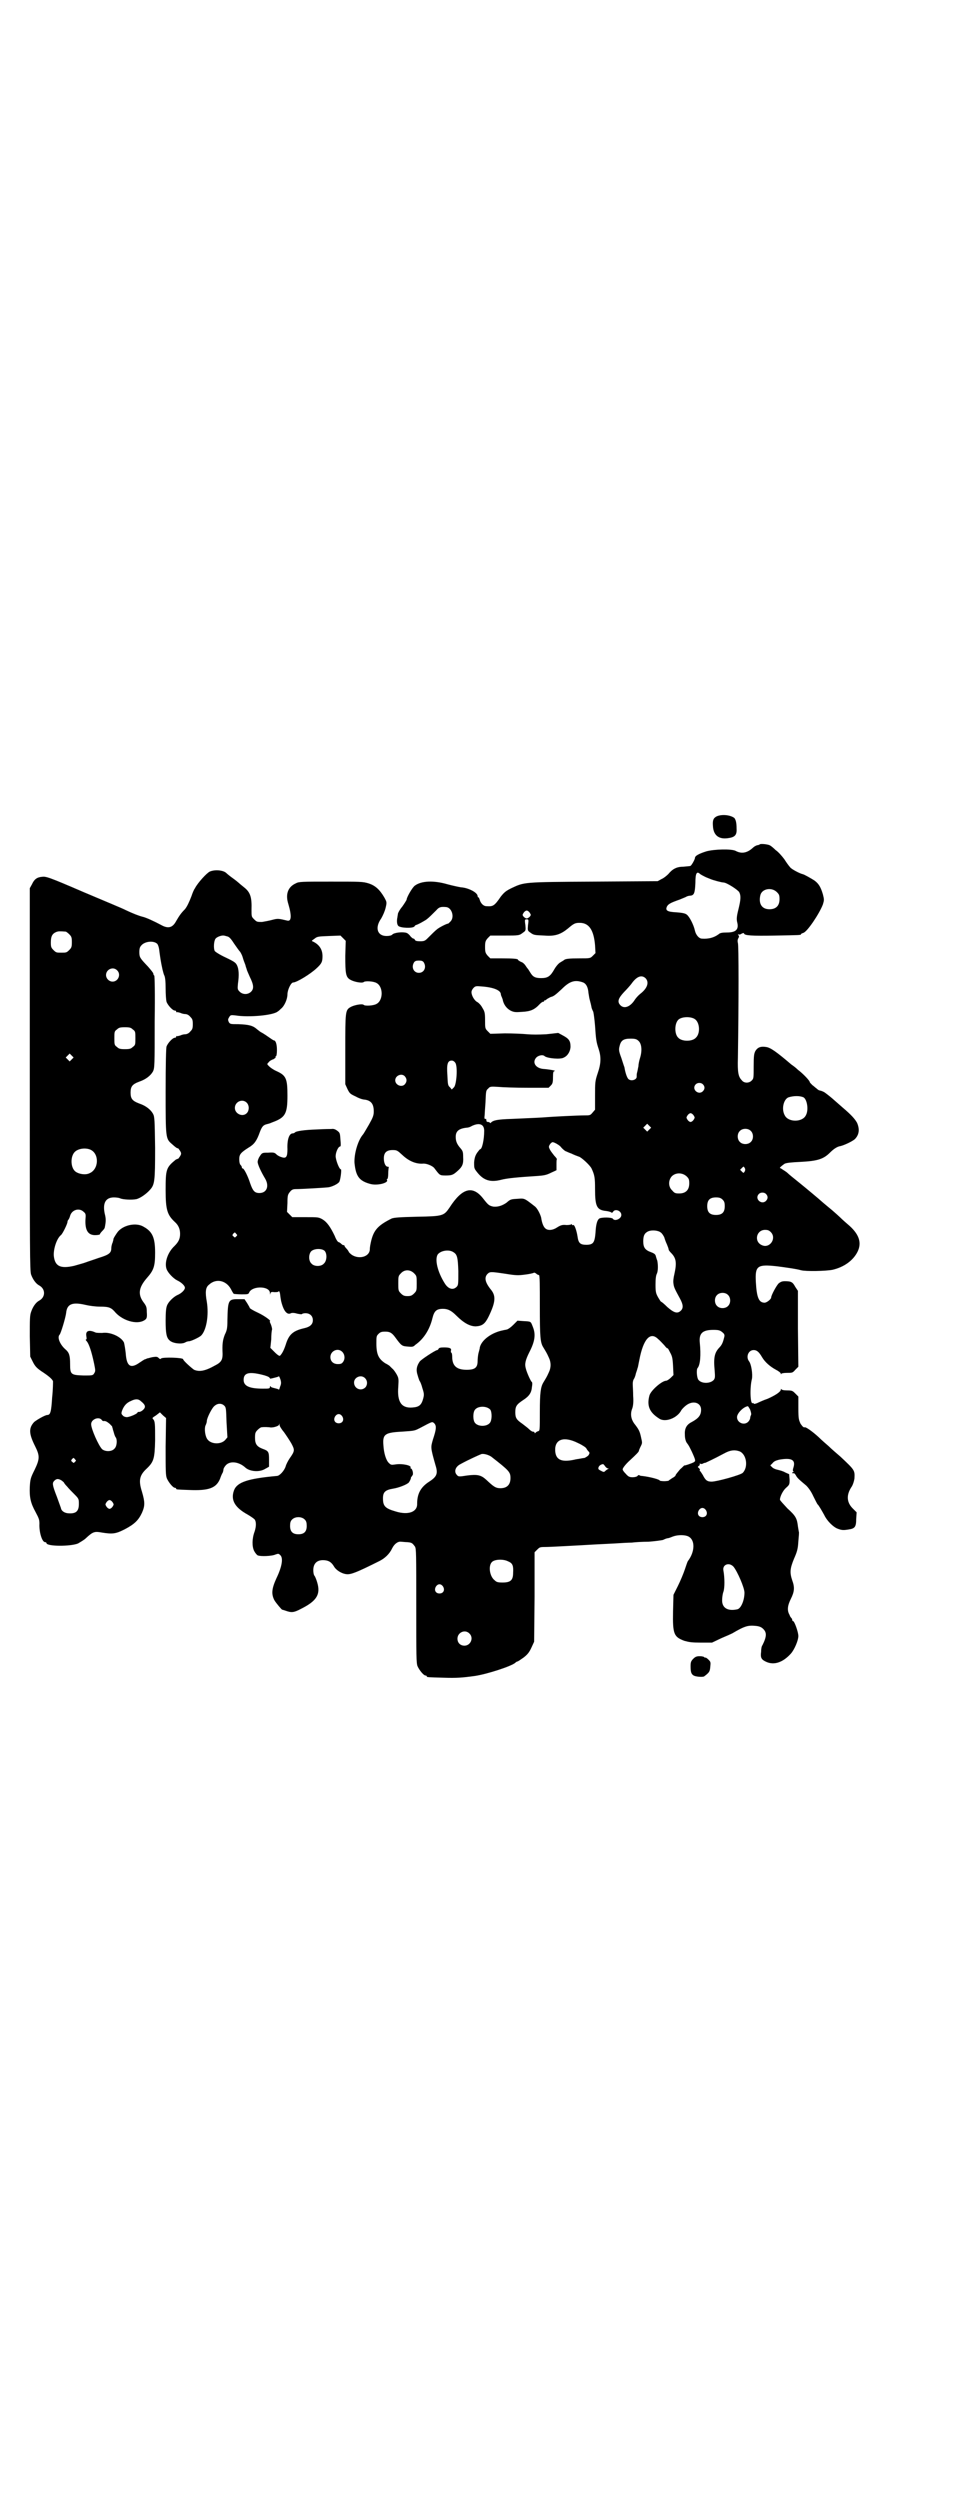 <?xml version="1.0" standalone="no"?>
<!DOCTYPE svg PUBLIC "-//W3C//DTD SVG 20010904//EN"
 "http://www.w3.org/TR/2001/REC-SVG-20010904/DTD/svg10.dtd">
<svg version="1.0" xmlns="http://www.w3.org/2000/svg"
 width="1100pt" height="2850pt" viewBox="0 0 1100 2850"
 preserveAspectRatio="xMidYMid meet">
<g transform="translate(0,2850) scale(0.5,-0.5)"
fill="#000000" stroke="none">
<path d="M1636 3839 c-8 -4 -10 -9 -9 -22 1 -21 13 -31 34 -28 16 2 21 7 20
22 0 14 -2 20 -5 24 -9 7 -28 9 -40 4z"/>
<path d="M1734 3775 c-1 -1 -4 -2 -6 -2 -3 -1 -7 -3 -10 -6 -13 -12 -26 -14
-39 -7 -9 5 -49 4 -67 -1 -16 -5 -26 -10 -26 -15 0 -3 -7 -16 -10 -18 -1 -1
-8 -1 -16 -2 -16 0 -25 -5 -35 -17 -3 -3 -10 -9 -15 -11 l-9 -5 -146 -1 c-162
-1 -158 -1 -188 -15 -12 -6 -16 -9 -24 -19 -15 -22 -18 -23 -33 -22 -7 0 -13
7 -15 14 -1 3 -2 6 -3 6 -1 0 -2 1 -2 3 0 8 -21 19 -38 20 -6 1 -20 4 -31 7
-31 9 -59 8 -74 -3 -6 -4 -19 -27 -19 -32 0 -1 -5 -9 -10 -16 -6 -7 -10 -15
-10 -17 0 -2 -1 -5 -1 -7 -2 -9 -1 -17 2 -20 5 -5 34 -6 37 -1 1 2 3 3 3 3 3
0 23 11 26 14 4 3 12 11 21 20 6 7 10 8 22 7 13 -1 20 -23 10 -33 -3 -3 -5 -5
-6 -5 -1 1 -21 -9 -25 -13 -4 -3 -12 -11 -21 -20 -6 -6 -8 -7 -17 -7 -8 0 -11
1 -12 3 -1 2 -2 3 -3 3 -2 0 -4 2 -7 5 -2 3 -6 7 -9 8 -8 3 -29 1 -33 -4 -2
-2 -7 -3 -13 -3 -21 0 -27 19 -12 40 4 7 8 16 10 24 3 13 3 13 -3 24 -10 17
-20 27 -36 32 -13 4 -18 4 -86 4 -66 0 -73 0 -80 -4 -18 -8 -24 -25 -17 -47 8
-27 7 -40 -2 -38 -21 5 -22 5 -34 2 -7 -2 -18 -4 -24 -5 -11 0 -12 0 -18 6 -6
6 -6 6 -6 22 1 29 -3 40 -17 51 -5 4 -11 9 -12 10 -1 1 -7 6 -14 11 -7 5 -13
10 -15 12 -7 6 -25 8 -37 3 -7 -3 -28 -26 -34 -38 -3 -4 -6 -12 -8 -18 -5 -13
-10 -24 -15 -30 -9 -9 -13 -15 -20 -27 -8 -15 -18 -18 -34 -9 -15 8 -34 17
-43 19 -8 2 -21 7 -38 15 -5 3 -49 21 -96 41 -81 35 -86 36 -95 35 -12 -1 -18
-6 -23 -17 l-5 -9 0 -436 c0 -390 0 -437 3 -445 4 -11 11 -21 19 -25 14 -8 14
-26 0 -34 -8 -4 -15 -14 -19 -26 -3 -8 -3 -17 -3 -56 l1 -46 6 -12 c5 -10 9
-14 19 -21 17 -11 25 -18 27 -23 0 -2 0 -19 -2 -37 -2 -33 -4 -40 -11 -40 -5
0 -24 -11 -30 -16 -13 -14 -12 -27 2 -55 11 -22 11 -29 -1 -54 -9 -18 -10 -21
-11 -39 -1 -24 2 -37 13 -57 8 -15 9 -18 9 -27 -1 -19 6 -42 13 -42 2 0 3 -1
3 -2 0 -8 55 -8 72 -1 5 3 14 8 18 12 16 15 20 16 36 13 25 -4 32 -3 52 7 23
12 32 21 40 38 7 16 7 24 0 48 -8 25 -6 37 10 52 17 16 19 23 20 65 0 38 0 44
-5 49 -2 2 -1 3 7 8 l9 7 7 -7 7 -6 -1 -65 c0 -56 0 -66 3 -73 4 -9 14 -21 18
-21 2 0 3 -1 3 -2 0 -2 1 -2 29 -3 45 -2 62 4 71 25 2 6 5 13 6 14 1 2 2 6 2
8 0 2 3 7 6 10 10 10 30 7 44 -6 10 -9 32 -11 45 -3 l9 5 0 16 c0 18 -1 20
-15 25 -13 5 -17 11 -17 25 0 11 1 13 6 18 3 3 7 6 9 6 8 1 16 0 18 0 5 -2 21
2 22 6 0 3 1 3 1 -1 0 -2 4 -9 10 -16 5 -7 13 -19 17 -26 8 -15 8 -17 -4 -34
-4 -6 -8 -14 -9 -18 -3 -10 -14 -22 -20 -22 -66 -6 -91 -14 -98 -33 -8 -22 2
-39 31 -55 7 -4 14 -9 16 -11 4 -5 4 -16 0 -28 -6 -16 -6 -34 -1 -44 2 -4 6
-9 8 -10 6 -3 33 -2 41 2 6 2 7 2 10 -1 8 -6 5 -26 -8 -53 -11 -24 -12 -36 -5
-50 4 -7 17 -22 18 -22 1 0 4 -1 7 -2 14 -5 19 -5 36 4 36 18 45 33 37 60 -2
7 -5 14 -6 15 -2 2 -3 8 -3 13 0 15 8 23 22 23 12 0 19 -4 25 -14 5 -9 18 -17
29 -18 10 -1 23 4 75 30 12 6 23 16 29 29 5 10 13 16 20 15 3 0 10 -1 15 -1
10 -1 11 -2 17 -10 3 -5 3 -16 3 -136 0 -114 0 -130 3 -137 4 -9 14 -21 18
-21 2 0 3 -1 3 -2 0 -2 2 -2 38 -3 30 -1 43 0 72 4 27 4 83 22 92 30 2 2 4 3
5 3 1 0 7 4 14 9 9 7 13 12 18 23 l6 13 1 102 0 102 6 6 c5 5 6 6 17 6 15 0
62 3 84 4 17 1 33 2 75 4 15 1 33 2 40 2 7 1 24 2 38 2 14 1 28 3 33 4 4 2 9
4 11 4 2 0 7 2 12 4 11 4 27 4 35 0 16 -8 15 -35 -1 -56 -1 -1 -4 -10 -7 -19
-3 -9 -10 -26 -16 -38 l-10 -20 -1 -38 c-1 -52 2 -58 26 -67 11 -3 17 -4 38
-4 l25 0 21 10 c12 5 23 10 25 11 29 17 36 19 55 17 8 -1 12 -3 16 -7 8 -8 8
-17 -2 -37 -2 -2 -3 -9 -3 -15 -2 -14 1 -18 12 -23 18 -8 38 -1 56 19 8 9 17
30 17 40 0 9 -9 34 -12 34 -1 0 -2 1 -2 3 0 1 -1 3 -1 3 -1 1 -4 4 -5 8 -6 10
-5 21 3 37 8 16 9 26 3 42 -6 18 -5 27 4 49 7 16 9 22 10 40 1 11 2 21 1 22 0
0 -1 6 -2 12 -2 18 -5 24 -24 41 -9 10 -17 18 -17 20 0 7 7 21 14 27 8 7 8 8
8 19 l-1 12 -9 4 c-5 3 -13 5 -17 6 -5 1 -10 3 -13 6 l-4 4 5 5 c3 4 7 6 15 8
28 5 38 0 33 -17 -2 -6 -2 -9 0 -10 1 0 1 -1 0 -1 -2 0 -3 -1 -3 -2 0 -1 1 -1
3 -1 1 1 3 -1 5 -4 3 -6 6 -9 24 -24 5 -5 11 -13 16 -24 5 -10 9 -18 10 -19 2
-1 10 -15 15 -24 6 -13 20 -27 30 -31 10 -4 14 -4 26 -2 14 2 17 6 17 24 l1
15 -9 9 c-14 14 -15 31 -2 50 3 5 5 12 6 18 1 19 1 19 -32 50 -8 7 -20 17 -27
24 -8 7 -15 13 -17 15 -14 14 -33 28 -37 28 -3 -1 -5 1 -10 8 -4 9 -5 11 -5
36 l0 26 -7 7 c-6 6 -7 7 -19 7 -7 0 -12 1 -13 3 0 1 -1 1 -1 -1 0 -5 -12 -13
-30 -21 -9 -3 -20 -8 -24 -10 -5 -2 -8 -2 -8 -1 0 1 -1 2 -2 1 -6 -4 -7 36 -2
55 2 10 -1 34 -7 41 -7 10 -1 25 11 25 7 0 12 -4 19 -16 7 -12 19 -22 32 -29
6 -3 11 -7 11 -9 0 -2 1 -2 1 0 1 1 6 2 13 2 12 0 13 0 19 7 l7 7 -1 87 0 86
-6 9 c-6 11 -9 13 -24 13 -7 0 -10 -2 -14 -5 -5 -5 -17 -27 -17 -32 0 -4 -10
-12 -15 -12 -13 0 -18 11 -20 47 -2 37 3 41 48 36 16 -2 45 -6 55 -9 11 -3 57
-2 72 1 26 6 47 21 57 41 10 20 4 39 -18 59 -8 7 -15 13 -17 15 -4 4 -19 18
-34 30 -6 5 -12 10 -13 11 -3 3 -39 33 -49 41 -16 13 -25 20 -29 24 -2 2 -7 5
-10 7 -3 2 -6 4 -7 4 -1 1 5 6 11 10 5 2 15 3 36 4 38 2 52 6 67 21 9 9 17 14
24 15 9 2 30 12 34 17 9 10 10 22 4 36 -5 9 -13 18 -33 35 -7 6 -17 15 -24 21
-7 6 -15 12 -18 14 -6 3 -7 3 -11 4 -1 0 -4 2 -6 4 -3 2 -7 6 -10 8 -3 3 -6 6
-6 7 0 3 -15 19 -27 28 -5 5 -12 10 -15 12 -34 29 -48 39 -58 40 -12 2 -19 -1
-24 -9 -3 -6 -4 -10 -4 -35 0 -26 0 -28 -4 -32 -6 -7 -18 -7 -23 0 -8 8 -10
18 -9 51 2 127 2 258 0 262 -1 4 -1 7 1 11 2 3 2 5 0 7 -1 2 -1 2 0 2 1 -1 4
-1 7 1 3 2 6 2 6 1 0 -5 18 -6 71 -5 57 1 59 1 59 3 0 1 2 2 5 3 9 2 37 44 45
65 3 10 3 11 0 23 -5 17 -10 25 -20 32 -8 5 -22 13 -26 14 -6 1 -27 12 -29 16
-2 2 -8 10 -13 18 -6 8 -14 17 -20 21 -5 5 -10 9 -12 10 -3 3 -22 5 -24 3z
m-125 -74 c4 -2 10 -4 12 -5 7 -3 26 -8 30 -8 7 0 32 -16 36 -22 4 -8 4 -16
-2 -40 -4 -16 -4 -21 -3 -27 5 -18 -2 -25 -23 -25 -11 0 -16 -1 -19 -4 -11 -8
-23 -11 -38 -10 -7 0 -14 9 -16 18 -3 14 -13 33 -19 37 -4 3 -11 4 -23 5 -21
1 -26 4 -22 13 3 6 9 9 29 16 7 3 15 6 16 7 2 1 6 2 9 2 8 1 10 6 11 29 0 22
3 27 10 21 2 -2 8 -5 12 -7z m164 -35 c5 -5 6 -7 6 -16 0 -15 -8 -23 -23 -23
-17 0 -25 12 -21 31 3 16 26 20 38 8z m-564 -47 c3 -5 3 -5 0 -9 -2 -2 -5 -4
-7 -4 -2 0 -5 2 -7 4 -3 4 -3 4 0 9 2 3 5 5 7 5 2 0 5 -2 7 -5z m-4 -28 c-1
-12 -1 -13 5 -17 8 -6 9 -6 33 -7 24 -2 37 3 53 16 14 12 17 13 27 13 21 0 32
-16 35 -51 l1 -18 -6 -6 c-6 -6 -6 -6 -30 -6 -25 0 -33 -1 -36 -4 -1 -1 -5 -3
-8 -5 -4 -2 -10 -9 -14 -16 -9 -16 -15 -20 -30 -20 -14 0 -19 3 -25 13 -3 5
-5 8 -6 9 -1 1 -3 4 -5 7 -2 3 -6 7 -10 8 -4 2 -7 4 -7 5 0 2 -10 3 -37 3
l-26 0 -6 6 c-5 6 -6 8 -6 20 0 12 1 14 6 20 l6 6 31 0 c35 0 35 0 44 7 6 4 6
5 5 17 -2 13 -1 13 3 13 4 0 5 0 3 -13z m-1055 -15 c1 0 5 -3 8 -6 5 -5 6 -7
6 -18 0 -11 -1 -13 -6 -18 -6 -6 -7 -6 -18 -6 -11 0 -12 0 -18 6 -5 5 -6 7 -6
17 0 14 3 20 12 24 5 2 8 2 22 1z m369 -11 c4 -1 8 -5 15 -16 5 -7 11 -16 14
-19 2 -3 5 -9 6 -13 1 -4 4 -12 6 -17 1 -5 3 -9 3 -10 0 -1 3 -8 7 -17 9 -18
10 -27 3 -34 -7 -7 -19 -7 -26 0 -5 5 -5 6 -4 18 3 20 2 34 -2 42 -3 6 -5 8
-26 18 -13 6 -24 13 -25 15 -3 6 -2 23 2 28 3 4 14 8 19 7 1 0 4 -1 8 -2z
m269 -44 c0 -41 1 -49 12 -55 9 -5 27 -8 30 -5 3 3 22 2 29 -2 16 -8 16 -40 0
-48 -7 -4 -26 -5 -29 -2 -3 3 -21 0 -30 -5 -12 -7 -12 -10 -12 -98 l0 -78 5
-11 c5 -10 6 -11 19 -17 7 -4 16 -7 20 -7 15 -2 21 -10 21 -27 0 -9 -2 -14
-11 -30 -6 -10 -12 -21 -14 -23 -11 -13 -20 -43 -19 -64 3 -30 10 -41 35 -48
16 -5 44 2 39 9 -1 1 0 2 1 2 1 0 2 6 2 12 0 7 1 13 1 14 1 1 0 2 -2 2 -5 0
-9 8 -9 19 0 13 6 19 20 19 10 0 11 -1 23 -12 14 -13 30 -20 46 -19 8 1 22 -5
26 -10 13 -17 12 -17 27 -17 14 0 17 2 27 11 10 9 13 15 12 31 0 12 -1 14 -6
20 -8 9 -11 16 -11 26 0 13 7 19 25 21 4 0 9 2 12 4 17 8 28 4 28 -11 0 -21
-5 -42 -9 -42 -1 0 -4 -4 -7 -8 -4 -6 -6 -11 -7 -22 0 -14 0 -14 8 -24 14 -17
29 -22 53 -16 15 4 39 6 85 9 13 1 19 2 29 7 l13 6 0 12 c0 7 0 13 1 13 0 1
-2 4 -6 8 -3 4 -8 10 -10 14 -3 6 -3 7 0 12 2 3 5 5 6 5 4 0 16 -7 19 -11 3
-4 10 -10 12 -10 0 0 6 -3 12 -5 6 -3 14 -6 17 -7 5 -1 25 -19 29 -27 7 -15 8
-21 8 -47 0 -40 4 -48 26 -50 7 -1 12 -3 12 -4 0 -1 1 0 3 2 4 8 19 3 19 -7 0
-9 -15 -15 -19 -9 -2 4 -26 4 -31 1 -5 -3 -8 -13 -9 -33 -2 -22 -5 -27 -21
-27 -14 0 -18 4 -20 19 -2 13 -7 28 -10 26 -1 -1 -2 0 -3 1 0 2 -1 2 -1 1 0
-1 -5 -2 -11 -2 -9 1 -13 0 -21 -5 -10 -7 -21 -8 -27 -3 -4 3 -8 11 -10 25 -2
8 -9 22 -15 26 -23 18 -23 18 -37 17 -17 -1 -18 -1 -27 -9 -10 -7 -20 -10 -30
-9 -10 2 -12 4 -23 18 -24 31 -48 25 -77 -20 -13 -19 -15 -20 -74 -21 -42 -1
-52 -2 -58 -4 -34 -17 -43 -28 -49 -61 0 -1 -1 -5 -1 -9 0 -17 -24 -24 -41
-13 -4 3 -7 6 -7 7 0 0 -2 4 -5 7 -3 3 -5 6 -5 7 0 1 -1 2 -2 1 -1 0 -3 1 -5
3 -2 2 -5 4 -6 4 -2 0 -6 6 -9 14 -10 21 -18 32 -28 38 -9 5 -10 5 -39 5 l-30
0 -6 6 -6 6 1 20 c0 18 1 20 6 26 4 5 7 6 14 6 12 0 64 3 73 4 8 1 21 7 25 12
3 4 6 29 4 29 -4 0 -12 22 -12 30 0 9 6 22 10 22 2 0 2 5 1 15 -1 14 -1 16 -6
20 -5 4 -9 6 -15 5 -1 0 -15 0 -32 -1 -31 -1 -49 -4 -51 -7 -1 -1 -3 -2 -5 -2
-8 0 -13 -14 -12 -36 0 -18 -3 -22 -14 -18 -4 1 -9 4 -11 6 -4 4 -6 5 -19 4
-13 0 -14 0 -19 -8 -3 -4 -5 -10 -5 -13 0 -6 8 -23 17 -38 10 -17 4 -33 -13
-33 -11 0 -15 5 -21 22 -5 16 -14 34 -17 34 -1 0 -2 1 -2 2 0 2 -1 4 -3 6 -2
2 -3 7 -3 13 0 11 3 15 22 27 12 7 18 15 25 35 5 13 8 16 16 18 8 2 7 2 12 4
30 11 35 19 35 61 0 39 -3 46 -25 56 -7 3 -14 8 -17 11 -5 5 -5 5 -1 9 2 3 7
6 11 7 3 2 6 4 5 5 -1 1 0 2 1 2 1 0 2 6 2 14 0 14 -3 22 -7 22 -1 0 -7 4 -14
9 -7 5 -14 9 -14 9 -1 0 -5 3 -10 7 -10 9 -19 11 -43 12 -18 0 -19 0 -22 5 -2
5 -2 6 1 11 3 5 4 5 14 4 30 -5 87 0 97 9 2 1 5 4 7 6 8 6 15 22 15 33 0 10 8
27 13 27 8 0 39 19 53 32 12 11 14 15 14 28 0 15 -7 26 -21 33 -5 2 -4 2 3 7
6 5 9 5 33 6 l26 1 6 -6 6 -6 -1 -34z m-429 27 c2 -3 4 -8 5 -19 2 -14 3 -22
7 -40 1 -3 2 -9 4 -13 2 -4 3 -14 3 -30 0 -13 1 -26 2 -30 3 -8 14 -20 19 -20
2 0 3 -1 3 -2 0 -2 1 -2 1 -2 1 1 4 0 8 -1 4 -2 9 -3 12 -3 3 0 8 -2 11 -6 5
-5 6 -7 6 -17 0 -10 -1 -12 -6 -17 -3 -4 -8 -6 -11 -6 -3 0 -8 -1 -12 -3 -4
-1 -7 -2 -8 -1 0 0 -1 0 -1 -2 0 -1 -1 -2 -3 -2 -5 0 -16 -12 -19 -20 -1 -4
-2 -37 -2 -102 0 -106 0 -108 14 -120 10 -9 12 -10 14 -10 1 0 3 -3 5 -6 3 -5
3 -7 0 -12 -2 -3 -4 -6 -5 -6 -1 0 -3 -1 -5 -2 -22 -18 -23 -22 -23 -70 0 -45
4 -56 21 -72 8 -7 12 -16 12 -27 0 -12 -4 -19 -13 -28 -15 -14 -23 -37 -18
-52 3 -9 16 -22 24 -26 9 -4 18 -12 18 -17 0 -5 -8 -13 -18 -17 -8 -4 -20 -15
-23 -24 -2 -5 -3 -15 -3 -34 0 -29 2 -39 9 -45 7 -7 27 -9 35 -5 3 2 7 3 9 3
5 0 24 9 28 13 12 12 18 46 13 77 -4 22 -3 33 5 39 16 15 39 10 50 -10 3 -6 6
-11 7 -11 1 0 8 -1 17 -1 15 0 16 0 18 5 8 15 47 14 47 -2 0 -4 1 -4 1 -1 1 3
2 4 9 3 5 0 9 0 10 2 1 1 2 -1 3 -5 2 -17 3 -20 6 -29 5 -14 12 -20 19 -16 2
1 8 1 14 -1 5 -1 11 -2 11 -1 1 1 4 2 8 2 10 0 17 -6 17 -16 0 -9 -6 -15 -19
-18 -27 -6 -36 -15 -43 -38 -4 -12 -8 -20 -13 -25 -1 -1 -5 1 -12 8 l-10 10 2
19 c0 10 1 21 2 23 0 2 -1 7 -3 12 -2 4 -3 7 -2 7 4 0 -12 12 -27 19 -11 5
-19 10 -19 11 0 1 -3 6 -6 11 l-6 9 -16 0 c-21 0 -22 -3 -23 -48 0 -18 -1 -23
-6 -33 -5 -13 -6 -22 -5 -44 0 -13 -3 -19 -17 -26 -23 -13 -36 -15 -48 -10 -6
4 -25 21 -25 24 0 4 -46 5 -50 2 -2 -2 -3 -2 -6 1 -3 3 -5 3 -13 2 -6 -1 -11
-3 -13 -3 -2 -1 -4 -2 -5 -2 -1 0 -7 -4 -13 -8 -20 -14 -29 -8 -31 21 -1 10
-3 21 -4 25 -6 13 -31 25 -50 22 -5 0 -12 0 -15 1 -15 7 -23 4 -21 -8 1 -6 1
-8 -1 -8 -1 0 0 -2 2 -4 5 -6 11 -23 17 -52 3 -15 3 -16 0 -21 -3 -5 -4 -5
-24 -5 -29 1 -31 2 -31 26 0 19 -2 26 -10 33 -13 11 -20 28 -14 34 3 3 14 40
15 50 2 20 14 25 44 18 8 -2 23 -4 33 -4 21 0 26 -2 36 -14 17 -18 47 -27 64
-18 7 4 8 6 7 20 0 10 -1 13 -6 20 -15 19 -13 35 6 57 16 18 19 27 19 58 0 34
-6 48 -26 59 -16 10 -44 5 -58 -10 -5 -6 -13 -19 -11 -19 0 0 -1 -3 -2 -7 -2
-4 -3 -10 -3 -13 0 -11 -6 -15 -29 -22 -11 -4 -24 -8 -29 -10 -5 -2 -17 -5
-27 -8 -31 -7 -43 -1 -46 21 -2 15 6 41 16 49 4 3 15 26 15 30 0 2 1 4 2 5 1
1 3 5 4 9 4 14 21 19 31 9 5 -4 5 -6 4 -18 -1 -24 6 -35 22 -35 6 0 11 1 11 2
0 1 2 4 6 8 3 3 5 6 5 7 3 14 3 21 0 32 -5 24 2 37 21 37 6 0 12 -1 14 -2 6
-3 27 -4 37 -2 9 2 23 12 31 21 11 12 12 19 12 96 -1 64 -1 71 -5 78 -5 9 -16
18 -31 23 -16 6 -20 11 -20 25 0 14 4 19 20 25 15 5 26 14 31 23 4 8 4 14 4
114 1 66 0 105 -1 105 -1 0 -2 2 -2 4 0 2 -6 9 -12 16 -18 19 -20 21 -20 33 0
8 1 12 5 16 8 9 28 11 36 3z m608 -42 c7 -11 1 -24 -11 -24 -12 0 -18 13 -11
24 2 3 5 4 11 4 6 0 9 -1 11 -4z m-700 -18 c10 -9 3 -26 -10 -26 -8 0 -15 7
-15 15 0 13 16 20 25 11z m1206 -18 c9 -9 5 -23 -12 -36 -5 -4 -10 -10 -12
-13 -10 -16 -24 -22 -33 -13 -8 8 -5 16 8 30 6 6 14 15 17 19 12 17 23 21 32
13z m-142 -10 c7 -3 11 -11 12 -24 1 -6 2 -13 3 -16 1 -4 3 -11 4 -17 0 -1 2
-6 4 -10 1 -4 3 -19 4 -32 2 -31 3 -37 8 -52 6 -18 6 -33 -2 -56 -6 -18 -6
-21 -6 -51 l0 -32 -6 -7 c-5 -6 -6 -6 -18 -6 -16 0 -74 -3 -86 -4 -10 -1 -35
-2 -80 -4 -32 -1 -42 -3 -47 -8 -2 -2 -3 -2 -3 -1 0 1 -2 2 -4 2 -3 0 -4 1 -4
4 0 2 -1 4 -2 3 -2 -1 -3 1 -2 8 0 2 1 16 2 30 1 25 1 27 6 31 4 5 6 5 23 4
10 -1 40 -2 67 -2 l48 0 5 5 c4 4 5 7 5 19 0 12 1 14 4 14 4 1 -13 4 -27 5
-17 2 -25 15 -15 26 5 5 15 7 19 3 6 -5 37 -8 44 -3 9 4 15 15 15 25 0 13 -4
18 -17 25 l-11 6 -27 -3 c-19 -1 -31 -1 -44 0 -10 1 -33 2 -51 2 l-33 -1 -6 6
c-6 6 -6 7 -6 25 0 17 -1 20 -6 28 -3 6 -8 11 -11 13 -7 3 -14 15 -14 23 0 3
2 7 5 10 4 4 6 4 18 3 28 -2 44 -9 44 -18 0 -1 1 -3 1 -4 1 -1 2 -5 3 -7 2
-12 9 -21 18 -26 8 -4 12 -4 26 -3 20 1 29 5 41 18 3 3 6 5 7 5 2 0 3 1 3 2 0
2 1 2 1 1 1 0 3 1 5 3 3 2 7 4 9 5 6 1 11 5 25 18 18 18 30 22 49 15z m254
-83 c12 -7 14 -33 3 -43 -8 -9 -32 -9 -40 0 -9 8 -9 32 0 41 7 7 27 8 37 2z
m-1282 -24 c6 -4 6 -6 6 -20 0 -14 0 -16 -6 -20 -4 -4 -7 -5 -18 -5 -11 0 -14
1 -18 5 -6 4 -6 6 -6 20 0 14 0 16 6 20 4 4 7 5 18 5 11 0 14 -1 18 -5z m1154
-26 c7 -6 9 -21 4 -38 -2 -6 -4 -15 -4 -20 -1 -4 -2 -11 -3 -14 -1 -3 -1 -7
-1 -9 1 -8 -13 -12 -19 -6 -3 3 -7 14 -9 27 -1 2 -4 12 -7 21 -6 16 -6 19 -4
27 3 13 9 17 25 17 10 0 14 -1 18 -5z m-1293 -42 l-5 -5 -4 4 -5 5 4 4 5 5 4
-4 5 -5 -4 -4z m875 -8 c6 -8 3 -50 -3 -56 l-5 -5 -4 5 c-5 4 -5 7 -6 28 -2
26 1 33 10 33 3 0 6 -2 8 -5z m-115 -31 c5 -6 5 -12 0 -18 -7 -8 -22 -2 -22 9
0 11 15 17 22 9z m680 -18 c5 -5 5 -11 0 -16 -10 -10 -27 5 -16 16 4 4 12 4
16 0z m230 -30 c8 -5 12 -29 5 -41 -8 -16 -40 -16 -48 0 -8 14 -3 36 8 41 12
4 27 4 35 0z m-1271 -12 c6 -6 6 -17 1 -23 -9 -11 -28 -3 -28 11 0 14 17 22
27 12z m1020 -29 c3 -5 3 -5 0 -10 -2 -3 -5 -5 -7 -5 -2 0 -5 2 -7 5 -3 5 -3
5 0 10 2 3 5 5 7 5 2 0 5 -2 7 -5z m-101 -32 l-5 -5 -4 4 -5 5 4 4 5 5 4 -4 5
-5 -4 -4z m231 -3 c7 -6 7 -19 1 -25 -6 -7 -19 -7 -25 -1 -7 6 -7 19 -1 25 6
7 19 7 25 1z m-1507 -43 c21 -9 20 -45 -2 -54 -10 -5 -28 -1 -34 6 -9 10 -9
32 0 42 7 8 24 11 36 6z m1494 -49 c-3 -5 -3 -5 -7 -1 l-4 4 4 4 c4 4 4 4 6 1
2 -3 2 -5 1 -8z m-133 -12 c5 -5 6 -7 6 -16 0 -15 -8 -23 -23 -23 -9 0 -11 1
-16 7 -9 8 -9 23 -1 32 9 9 24 9 34 0z m181 -40 c5 -5 5 -11 0 -16 -10 -10
-27 5 -16 16 4 4 12 4 16 0z m-99 -13 c4 -4 5 -7 5 -15 0 -14 -6 -20 -20 -20
-14 0 -20 6 -20 20 0 14 6 20 20 20 7 0 11 -1 15 -5z m-141 -75 c3 -2 6 -7 8
-11 1 -4 4 -12 6 -16 2 -5 4 -10 4 -12 0 -1 2 -4 5 -7 12 -12 14 -22 8 -49 -2
-8 -3 -16 -2 -22 1 -8 3 -12 15 -34 7 -13 8 -21 2 -27 -8 -8 -16 -5 -31 8 -7
7 -13 12 -14 12 -1 0 -4 5 -7 10 -5 9 -6 12 -6 29 0 14 1 21 3 25 3 6 3 20 1
30 -1 2 -2 6 -3 9 -1 5 -3 7 -11 10 -14 5 -18 11 -18 25 0 13 3 19 12 23 8 3
22 2 28 -3z m251 1 c14 -14 -2 -38 -20 -30 -19 8 -13 35 7 35 6 0 9 -1 13 -5z
m-1220 -4 c3 -3 3 -3 0 -6 -3 -3 -3 -3 -6 0 -3 2 -3 3 -1 6 4 4 4 4 7 0z m202
-39 c6 -7 5 -23 -2 -29 -6 -7 -22 -7 -28 0 -7 6 -7 21 -1 28 7 7 25 7 31 1z
m294 -3 c8 -5 10 -11 11 -43 0 -30 0 -32 -4 -36 -8 -8 -19 -5 -27 8 -17 27
-23 55 -16 66 7 9 26 12 36 5z m-90 -48 c6 -6 6 -7 6 -23 0 -16 0 -17 -6 -23
-5 -5 -8 -6 -15 -6 -7 0 -10 1 -15 6 -6 6 -6 7 -6 23 0 16 0 17 6 23 8 9 21 9
30 0z m208 -1 c24 -4 30 -4 45 -2 9 1 18 3 20 4 1 1 4 0 6 -2 2 -2 5 -3 6 -3
2 0 2 -24 2 -70 0 -72 1 -84 8 -95 6 -10 8 -13 12 -22 6 -12 6 -24 0 -36 -4
-9 -6 -12 -12 -22 -6 -10 -8 -23 -8 -67 0 -43 0 -43 -4 -44 -3 -1 -6 -3 -6 -4
-2 -1 -2 -1 -2 1 0 1 -2 2 -4 2 -2 0 -6 3 -9 6 -3 3 -10 8 -15 12 -13 9 -16
13 -16 26 0 14 3 18 18 28 14 9 19 17 20 30 1 5 1 10 0 11 -2 0 -12 22 -14 31
-3 10 -1 19 8 37 13 25 15 41 8 58 -5 13 -4 12 -21 13 l-14 1 -10 -10 c-5 -5
-12 -10 -14 -10 -2 -1 -6 -1 -9 -2 -26 -5 -49 -22 -53 -39 0 -3 -2 -9 -3 -13
-1 -4 -2 -13 -2 -18 0 -15 -6 -20 -25 -20 -23 0 -33 9 -33 30 0 5 -1 9 -2 9
-1 0 -1 2 -1 4 2 6 -2 8 -16 8 -8 0 -11 -1 -12 -3 -1 -2 -2 -3 -3 -3 -4 0 -36
-21 -40 -26 -7 -10 -9 -19 -5 -31 2 -7 4 -13 5 -14 1 -1 4 -8 6 -16 4 -12 4
-15 2 -23 -4 -15 -9 -20 -25 -21 -25 -2 -35 13 -32 48 1 17 1 19 -4 28 -3 5
-7 11 -10 13 -2 2 -5 5 -6 6 -1 1 -6 4 -10 6 -15 10 -20 20 -20 45 0 16 0 17
5 22 4 4 7 5 15 5 10 0 15 -2 23 -13 14 -19 15 -20 28 -21 11 -1 13 -1 18 4
20 14 33 36 39 61 4 16 9 21 24 21 11 0 19 -4 30 -15 18 -18 32 -25 45 -25 15
1 21 6 29 22 16 33 17 47 6 61 -14 17 -16 28 -9 36 6 6 7 6 41 1z m508 -48 c7
-6 7 -19 1 -25 -6 -7 -19 -7 -25 -1 -7 6 -7 19 -1 25 6 7 19 7 25 1z m-13 -85
c5 -4 6 -6 5 -11 -3 -12 -5 -18 -12 -25 -10 -11 -13 -22 -10 -52 1 -14 1 -17
-2 -21 -8 -9 -28 -9 -35 0 -4 5 -5 24 -2 27 6 7 8 29 5 58 -2 21 6 29 31 29
12 0 15 -1 20 -5z m-146 -16 c4 -3 10 -10 14 -14 3 -4 7 -8 7 -7 1 1 3 -3 6
-9 5 -9 6 -13 7 -31 l1 -21 -6 -6 c-4 -4 -9 -7 -11 -7 -9 0 -35 -22 -38 -34
-6 -23 0 -38 22 -52 14 -10 42 1 51 19 2 3 7 8 11 11 16 12 34 6 34 -10 0 -13
-6 -20 -23 -29 -11 -6 -15 -15 -14 -29 0 -7 2 -14 4 -17 6 -8 6 -9 12 -21 9
-20 9 -21 4 -24 -6 -3 -21 -8 -21 -7 0 1 -4 -4 -10 -9 -5 -6 -10 -12 -10 -13
0 -2 -4 -5 -8 -7 -4 -3 -8 -5 -8 -6 0 0 -5 -1 -10 -1 -6 0 -10 1 -10 1 0 3
-23 9 -41 11 -3 0 -6 1 -6 2 -1 0 -3 0 -4 -2 -2 -2 -7 -3 -11 -3 -7 0 -10 1
-16 8 -4 4 -7 8 -7 10 0 3 7 12 17 21 13 12 20 19 20 21 0 1 2 6 4 10 4 8 4 8
1 21 -3 14 -5 18 -16 32 -7 10 -9 22 -4 34 2 6 3 15 2 28 0 11 -1 23 -1 28 0
4 1 8 2 10 1 1 4 7 5 13 2 6 4 12 4 13 1 1 2 9 4 18 9 48 25 66 43 48z m-721
-29 c6 -6 7 -16 2 -23 -3 -4 -5 -5 -12 -5 -10 0 -17 6 -17 16 0 14 17 22 27
12z m-184 -52 c9 -2 17 -5 18 -7 1 -2 3 -3 3 -2 1 0 5 1 9 2 4 1 8 2 9 3 1 1
2 -2 4 -7 2 -7 2 -10 -1 -17 -1 -5 -3 -8 -3 -6 -1 1 -5 2 -9 3 -4 1 -9 2 -9 4
-1 1 -2 1 -2 -1 0 -4 -2 -4 -16 -4 -31 0 -44 6 -44 20 0 16 12 19 41 12z m236
-8 c6 -6 6 -15 1 -21 -10 -10 -26 -3 -26 11 0 12 16 19 25 10z m-511 -53 c10
-8 11 -13 5 -19 -3 -3 -7 -5 -9 -5 -2 0 -4 0 -4 -1 0 -3 -16 -10 -24 -11 -3 0
-7 1 -9 3 -4 4 -5 5 -2 13 4 10 10 17 20 21 10 5 17 5 23 -1z m190 -10 c4 -4
4 -7 5 -38 l2 -34 -5 -6 c-10 -11 -33 -10 -41 2 -5 7 -7 24 -4 31 2 4 3 8 3
10 0 7 12 31 18 35 7 6 16 6 22 0z m607 -9 c4 -6 4 -24 -1 -30 -7 -9 -27 -9
-34 0 -5 6 -5 24 0 30 7 9 27 9 35 0z m593 0 c2 -6 3 -10 2 -12 -1 -2 -2 -5
-2 -7 0 -2 -2 -6 -4 -8 -9 -10 -26 -3 -26 10 0 9 15 24 25 25 0 0 3 -4 5 -8z
m-931 -15 c5 -8 1 -16 -8 -16 -9 0 -13 8 -8 16 2 3 5 5 8 5 3 0 6 -2 8 -5z
m-549 -8 c1 -2 3 -3 4 -3 4 1 8 -1 14 -6 4 -4 7 -7 6 -7 0 0 0 -1 1 -3 0 -2 2
-7 3 -11 1 -4 3 -9 4 -10 4 -5 3 -21 -3 -26 -6 -7 -21 -7 -28 -1 -8 8 -25 46
-25 57 0 11 17 18 24 10z m760 -9 c4 -6 4 -12 -4 -36 -5 -18 -6 -17 6 -59 6
-19 3 -26 -16 -38 -18 -12 -26 -27 -26 -49 1 -19 -20 -27 -49 -18 -24 7 -29
12 -29 30 0 14 5 19 23 22 13 2 31 9 36 14 2 3 5 8 5 12 1 1 2 2 3 4 3 2 1 14
-3 16 -1 0 -2 1 -1 2 3 5 -20 10 -36 7 -8 -1 -9 -1 -14 4 -6 6 -11 22 -12 40
-2 25 3 29 43 31 29 2 28 2 40 8 32 17 28 15 34 10z m327 -44 c9 -4 18 -10 19
-12 1 -2 3 -5 5 -7 3 -3 3 -4 0 -9 -3 -3 -7 -5 -9 -6 -3 0 -11 -2 -19 -3 -33
-8 -47 -2 -48 20 -1 26 20 33 52 17z m369 -19 c16 -7 20 -36 7 -49 -5 -5 -59
-20 -71 -20 -10 0 -14 3 -20 15 -3 5 -6 9 -6 9 -1 0 -2 1 -1 2 1 1 0 3 -2 5
-3 2 -3 3 0 5 2 1 2 3 2 5 -1 1 -1 1 1 0 1 -1 4 -1 6 0 1 1 4 2 6 2 2 1 16 7
44 22 13 7 23 8 34 4z m-567 -12 c41 -32 44 -35 44 -49 0 -15 -8 -23 -23 -23
-11 0 -16 4 -32 19 -12 11 -20 13 -44 10 -19 -3 -20 -3 -24 2 -6 7 -3 18 9 24
18 10 45 22 48 23 6 1 16 -2 22 -6z m-950 -6 c3 -3 3 -3 0 -6 -3 -3 -3 -3 -6
0 -3 2 -3 3 -1 6 4 4 4 4 7 0z m1210 -16 c2 -3 5 -5 7 -5 2 0 2 0 0 -1 -2 -1
-5 -3 -7 -5 -3 -3 -4 -2 -10 1 -6 3 -6 4 -5 8 2 4 5 6 10 7 1 0 3 -2 5 -5z
m-1241 -32 c3 -2 6 -5 6 -5 0 -1 3 -5 7 -9 4 -5 12 -13 17 -18 10 -10 10 -11
10 -22 0 -17 -7 -23 -26 -21 -7 1 -14 5 -15 12 -1 3 -5 14 -9 25 -11 28 -11
32 -6 37 5 5 9 5 16 1z m117 -50 c3 -5 3 -5 0 -10 -2 -3 -5 -5 -7 -5 -2 0 -5
2 -7 5 -3 5 -3 5 0 10 2 3 5 5 7 5 2 0 5 -2 7 -5z m1354 -18 c5 -8 1 -16 -8
-16 -9 0 -13 8 -8 16 2 3 5 5 8 5 3 0 6 -2 8 -5z m-915 -22 c3 -3 4 -7 4 -14
0 -13 -6 -19 -19 -19 -13 0 -19 6 -19 19 0 7 1 11 4 14 7 8 23 8 30 0z m464
-95 c10 -4 12 -10 11 -26 0 -17 -6 -22 -24 -22 -11 0 -14 1 -18 5 -12 9 -15
34 -6 42 6 6 26 7 37 1z m514 -12 c9 -11 25 -48 25 -59 0 -18 -8 -36 -16 -38
-22 -5 -35 3 -35 20 0 6 1 15 3 20 3 9 3 31 0 48 -3 14 13 20 23 9z m-663 -45
c5 -8 1 -16 -8 -16 -9 0 -13 8 -8 16 2 3 5 5 8 5 3 0 6 -2 8 -5z m60 -107 c11
-10 3 -28 -11 -28 -9 0 -16 6 -16 16 0 14 17 22 27 12z"/>
<path d="M1582 1918 c-5 -5 -6 -8 -6 -17 0 -14 2 -18 7 -21 5 -3 21 -4 24 -2
12 9 13 11 14 22 1 10 1 11 -4 16 -3 3 -6 5 -7 5 -1 -1 -2 0 -3 1 -1 1 -5 2
-10 2 -7 0 -10 -1 -15 -6z"/>
</g>
</svg>
